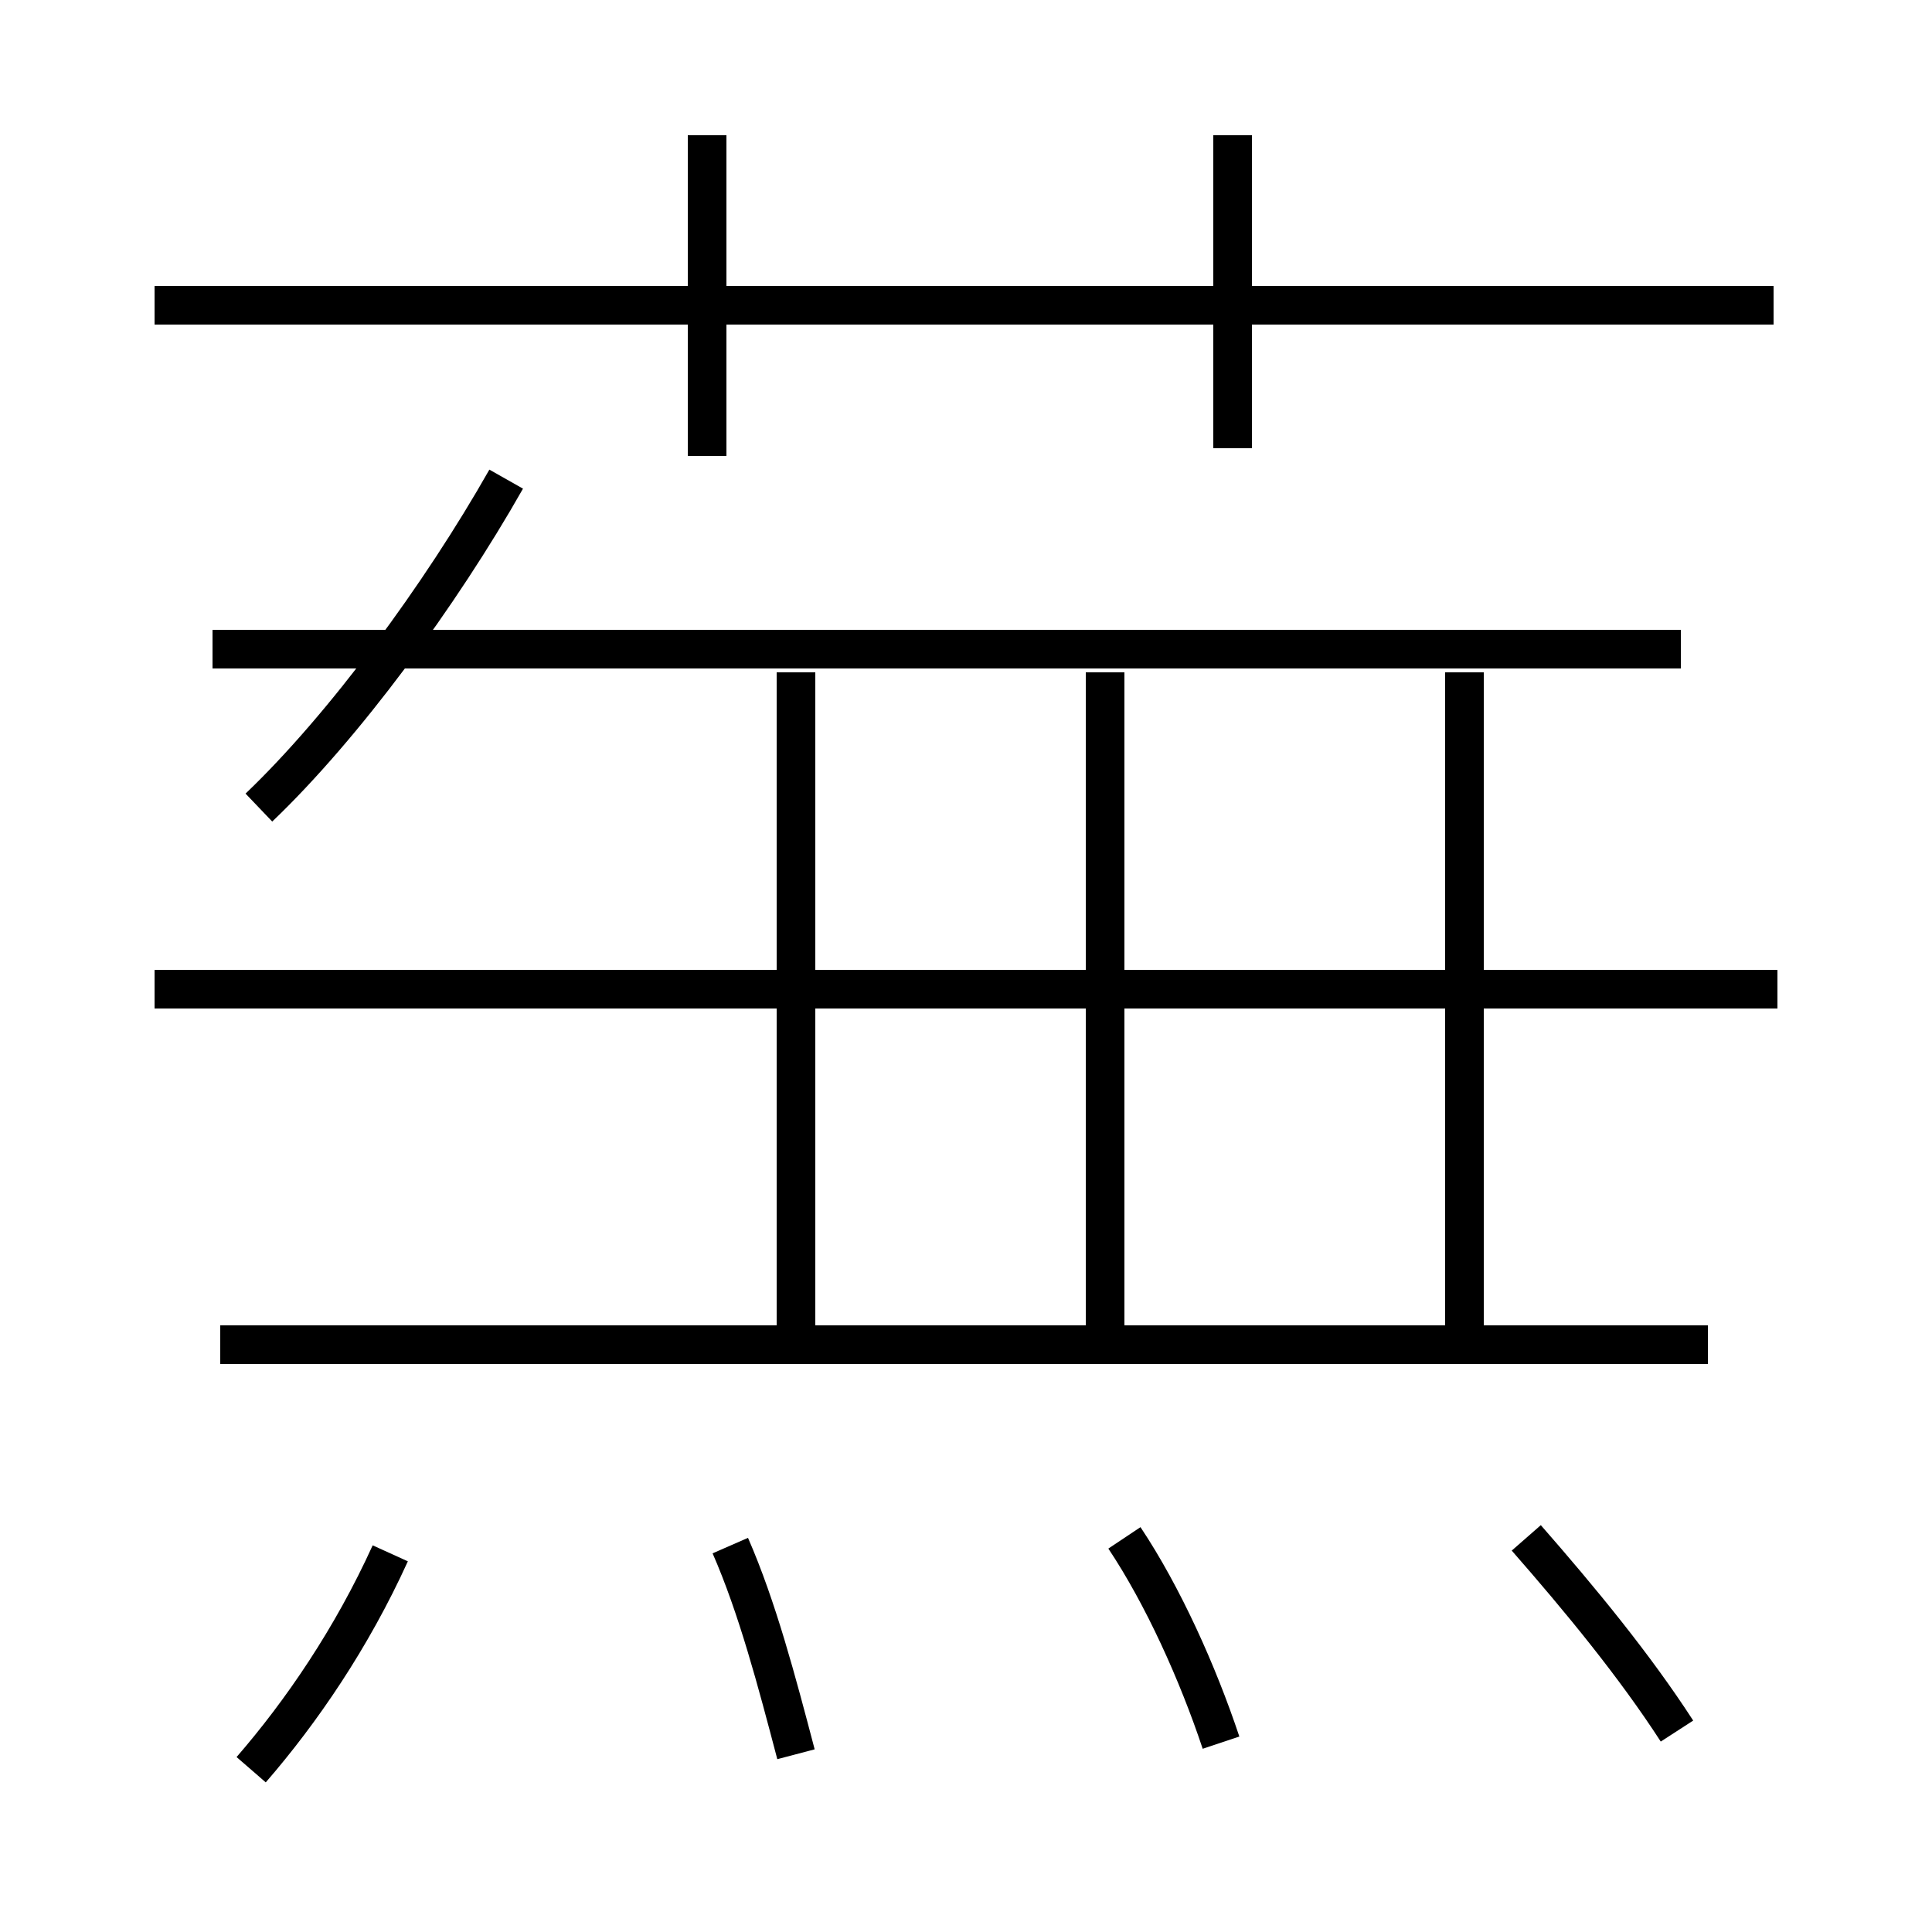 <?xml version='1.0' encoding='utf8'?>
<svg viewBox="0.0 -6.0 50.0 50.0" version="1.1" xmlns="http://www.w3.org/2000/svg">
<rect x="0.0" y="-6.0" width="50.0" height="50.0" fill="#808080" stroke="none"/>
<rect x="-1000" y="-1000" width="2000" height="2000" stroke="white" fill="white"/>
<g style="fill:white;stroke:#000000;  stroke-width:1">
<path d="M 6.5 1.8 C 7.8 0.3 9.1 -1.6 10.1 -3.8 M 20.6 1.4 C 20.1 -0.5 19.6 -2.4 18.9 -4.0 M 31.6 1.1 C 31.0 -0.7 30.1 -2.7 29.1 -4.2 M 44.2 -9.2 L 5.7 -9.2 M 43.4 0.8 C 42.3 -0.9 40.9 -2.6 39.5 -4.2 M 6.7 -23.1 C 8.9 -25.2 11.4 -28.6 13.1 -31.6 M 20.6 -9.2 L 20.6 -26.6 M 46.0 -18.4 L 4.0 -18.4 M 28.6 -9.2 L 28.6 -26.6 M 37.9 -9.2 L 37.9 -26.6 M 18.3 -32.2 L 18.3 -40.5 M 43.5 -27.2 L 5.5 -27.2 M 45.9 -36.1 L 4.0 -36.1 M 31.9 -32.4 L 31.9 -40.5" transform="translate(0.0 38.0)" />
</g>
</svg>